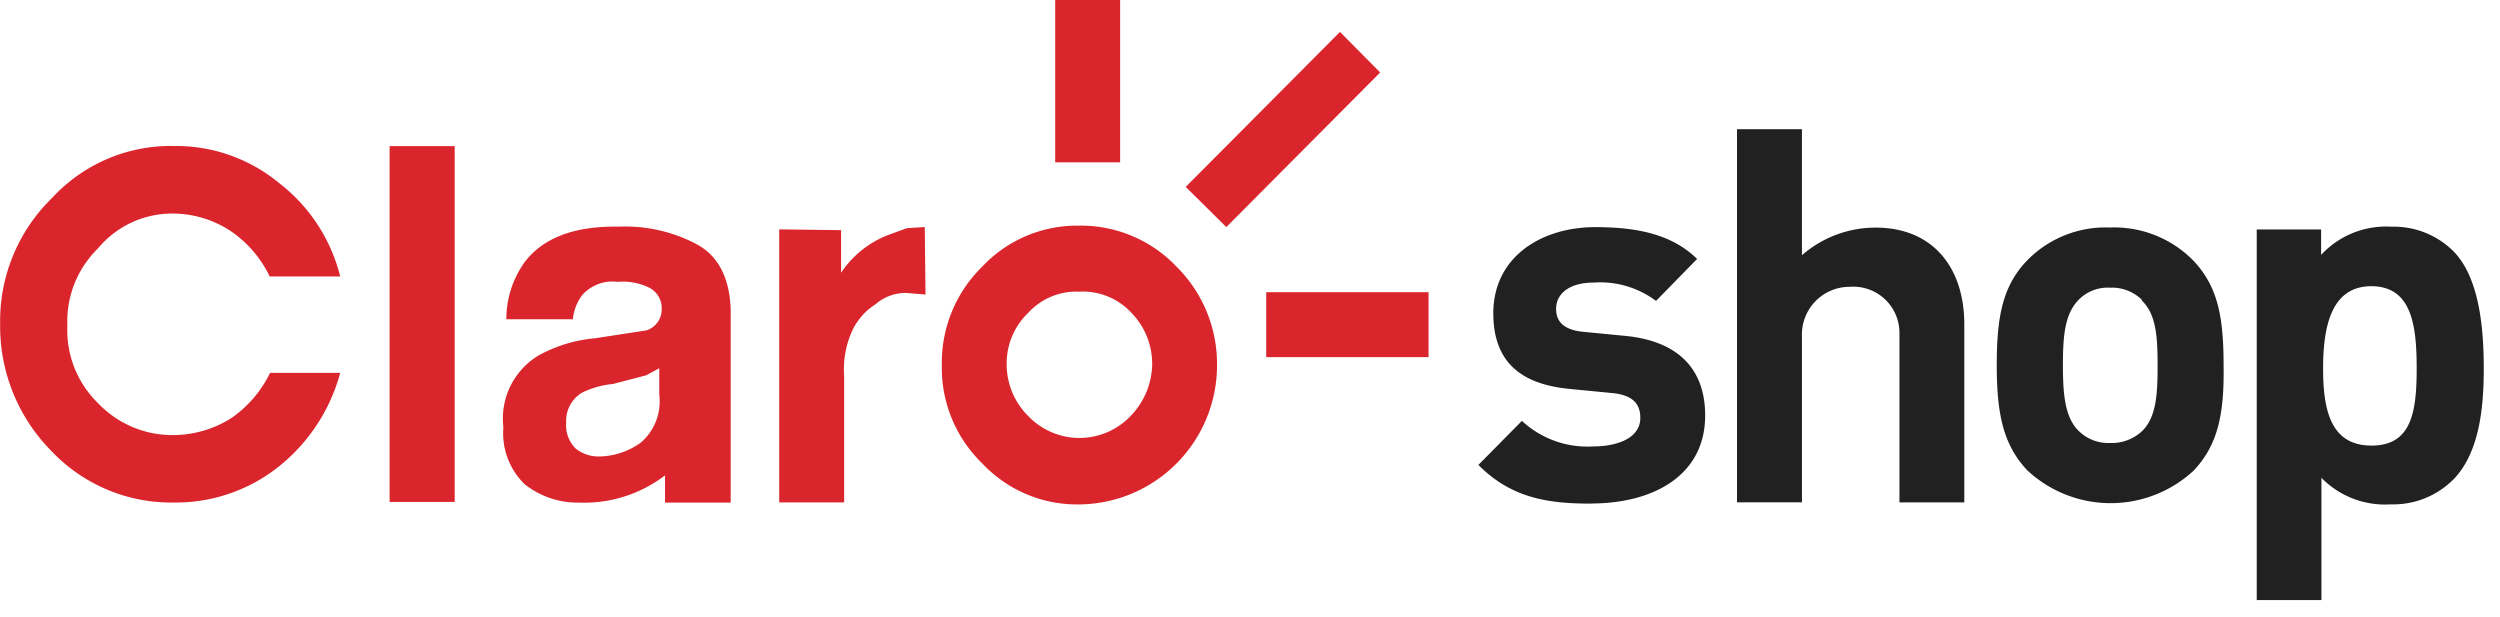 <svg xmlns="http://www.w3.org/2000/svg" width="154" height="38" viewBox="0 0 154 38">
  <defs>
    <style>
      .cls-1 {
        fill: #212121;
      }

      .cls-1, .cls-2 {
        fill-rule: evenodd;
      }

      .cls-2 {
        fill: #da252c;
      }
    </style>
  </defs>
  <path id="_" data-name="#" class="cls-1" d="M117.006,30.947v-10.4a2.845,2.845,0,0,0-3.064-2.879A2.94,2.94,0,0,0,111,20.744v10.2h-4V7.96h4v7.761a6.894,6.894,0,0,1,4.538-1.7c3.568,0,5.463,2.51,5.463,5.955v10.97h-4Zm18.148-1.981a7.526,7.526,0,0,1-10.28,0C123.4,27.389,123,25.51,123,22.48c0-3.005.374-4.884,1.871-6.436a6.746,6.746,0,0,1,5.09-2.029,6.826,6.826,0,0,1,5.14,2.029c1.5,1.578,1.872,3.431,1.872,6.436,0.049,3.03-.35,4.909-1.822,6.486M131.92,18.448a2.639,2.639,0,0,0-1.953-.726,2.5,2.5,0,0,0-1.927.751c-0.863.877-.964,2.279-0.964,4.007s0.1,3.206.964,4.057a2.59,2.59,0,0,0,1.927.751,2.74,2.74,0,0,0,1.978-.726c0.888-.852.963-2.3,0.963-4.032s-0.075-3.156-.963-4.007m-33.876,12.5c-2.581,0-4.914-.276-7-2.385l2.68-2.712A5.934,5.934,0,0,0,98.143,27.5c1.415,0,2.9-.477,2.9-1.757,0-.828-0.422-1.406-1.737-1.531l-2.581-.251c-2.978-.276-4.737-1.606-4.737-4.669,0-3.439,2.925-5.3,6.275-5.3,2.556,0,4.715.427,6.279,1.958l-2.531,2.586a5.732,5.732,0,0,0-3.822-1.13c-1.638,0-2.333.778-2.333,1.606,0,0.6.248,1.305,1.712,1.431l2.581,0.251c3.251,0.326,4.889,2.058,4.889,4.9,0,3.64-3.1,5.4-6.973,5.422m53.013-1.435a5.211,5.211,0,0,1-3.8,1.487A5.483,5.483,0,0,1,143,29.435v7.531h-3.985V14.134h3.966V15.7a5.452,5.452,0,0,1,4.326-1.735,5.211,5.211,0,0,1,3.8,1.487C152.743,17.084,153,20.26,153,22.713s-0.281,5.235-1.917,6.871M146.09,17.629c-2.454,0-2.987,2.407-2.987,5.084s0.533,4.735,2.987,4.735,2.777-2.057,2.777-4.735-0.3-5.059-2.777-5.084"/>
  <path id="_2" data-name="#" class="cls-2" d="M66.444,13.9A8.011,8.011,0,0,0,60.5,16.431,8.272,8.272,0,0,0,58.017,22.5a8.18,8.18,0,0,0,2.484,6.04,8.011,8.011,0,0,0,5.943,2.533A8.565,8.565,0,0,0,74.968,22.5a8.426,8.426,0,0,0-2.484-6.064A8.132,8.132,0,0,0,66.444,13.9Zm3.19,11.739a4.355,4.355,0,0,1-6.283,0,4.478,4.478,0,0,1-1.34-3.191,4.315,4.315,0,0,1,1.34-3.191,4.018,4.018,0,0,1,3.142-1.291,4.071,4.071,0,0,1,3.191,1.291,4.51,4.51,0,0,1,1.291,3.191A4.689,4.689,0,0,1,69.634,25.638ZM10.68,13.155a6.486,6.486,0,0,1,3.575,1.109,7.064,7.064,0,0,1,2.358,2.768h4.344a10.452,10.452,0,0,0-3.748-5.744,9.978,9.978,0,0,0-6.5-2.295,9.938,9.938,0,0,0-7.5,3.2,10.562,10.562,0,0,0-3.2,7.767,10.909,10.909,0,0,0,3.153,7.818,10.152,10.152,0,0,0,7.547,3.177,10.161,10.161,0,0,0,6.5-2.244,11.063,11.063,0,0,0,3.748-5.744H16.638a7.246,7.246,0,0,1-2.358,2.768A6.73,6.73,0,0,1,10.705,26.8a6.3,6.3,0,0,1-4.667-1.967,6.256,6.256,0,0,1-1.887-4.766A6.273,6.273,0,0,1,6.038,15.3,5.932,5.932,0,0,1,10.68,13.155ZM42.886,15.03a9.364,9.364,0,0,0-4.761-1.069c-2.759-.048-4.663.7-5.787,2.161a6.026,6.026,0,0,0-1.147,3.545h4.1a2.9,2.9,0,0,1,.586-1.505,2.5,2.5,0,0,1,2.173-.8,3.682,3.682,0,0,1,2,.389,1.426,1.426,0,0,1,.708,1.36,1.347,1.347,0,0,1-.928,1.238l-3.15.486A8.824,8.824,0,0,0,33.168,21.9a4.536,4.536,0,0,0-2.159,4.419,4.385,4.385,0,0,0,1.3,3.5,5.231,5.231,0,0,0,3.345,1.141,8.208,8.208,0,0,0,5.312-1.676v1.676H45.01V19.036C44.937,17.094,44.229,15.734,42.886,15.03Zm-2.271,9.325a3.337,3.337,0,0,1-1.148,2.914,4.485,4.485,0,0,1-2.539.85,2.262,2.262,0,0,1-1.465-.486,2.016,2.016,0,0,1-.586-1.6,2.017,2.017,0,0,1,.977-1.845,5.462,5.462,0,0,1,1.9-.534l2.051-.534,0.806-.437v1.675h0ZM24,9h4.009V30.921H24V9Zm31.862,5.056-1.2.438A6.176,6.176,0,0,0,51.811,16.8V14.177L48,14.129V30.946H52V23.167a5.74,5.74,0,0,1,.531-2.868,3.9,3.9,0,0,1,1.4-1.556,2.858,2.858,0,0,1,1.852-.7l1.23,0.1-0.048-4.157Zm26.68-12.09-9.5,9.547,2.5,2.475,9.477-9.524ZM65,0h4V10H65V0ZM78,18H88v4H78V18Z"/>
</svg>
